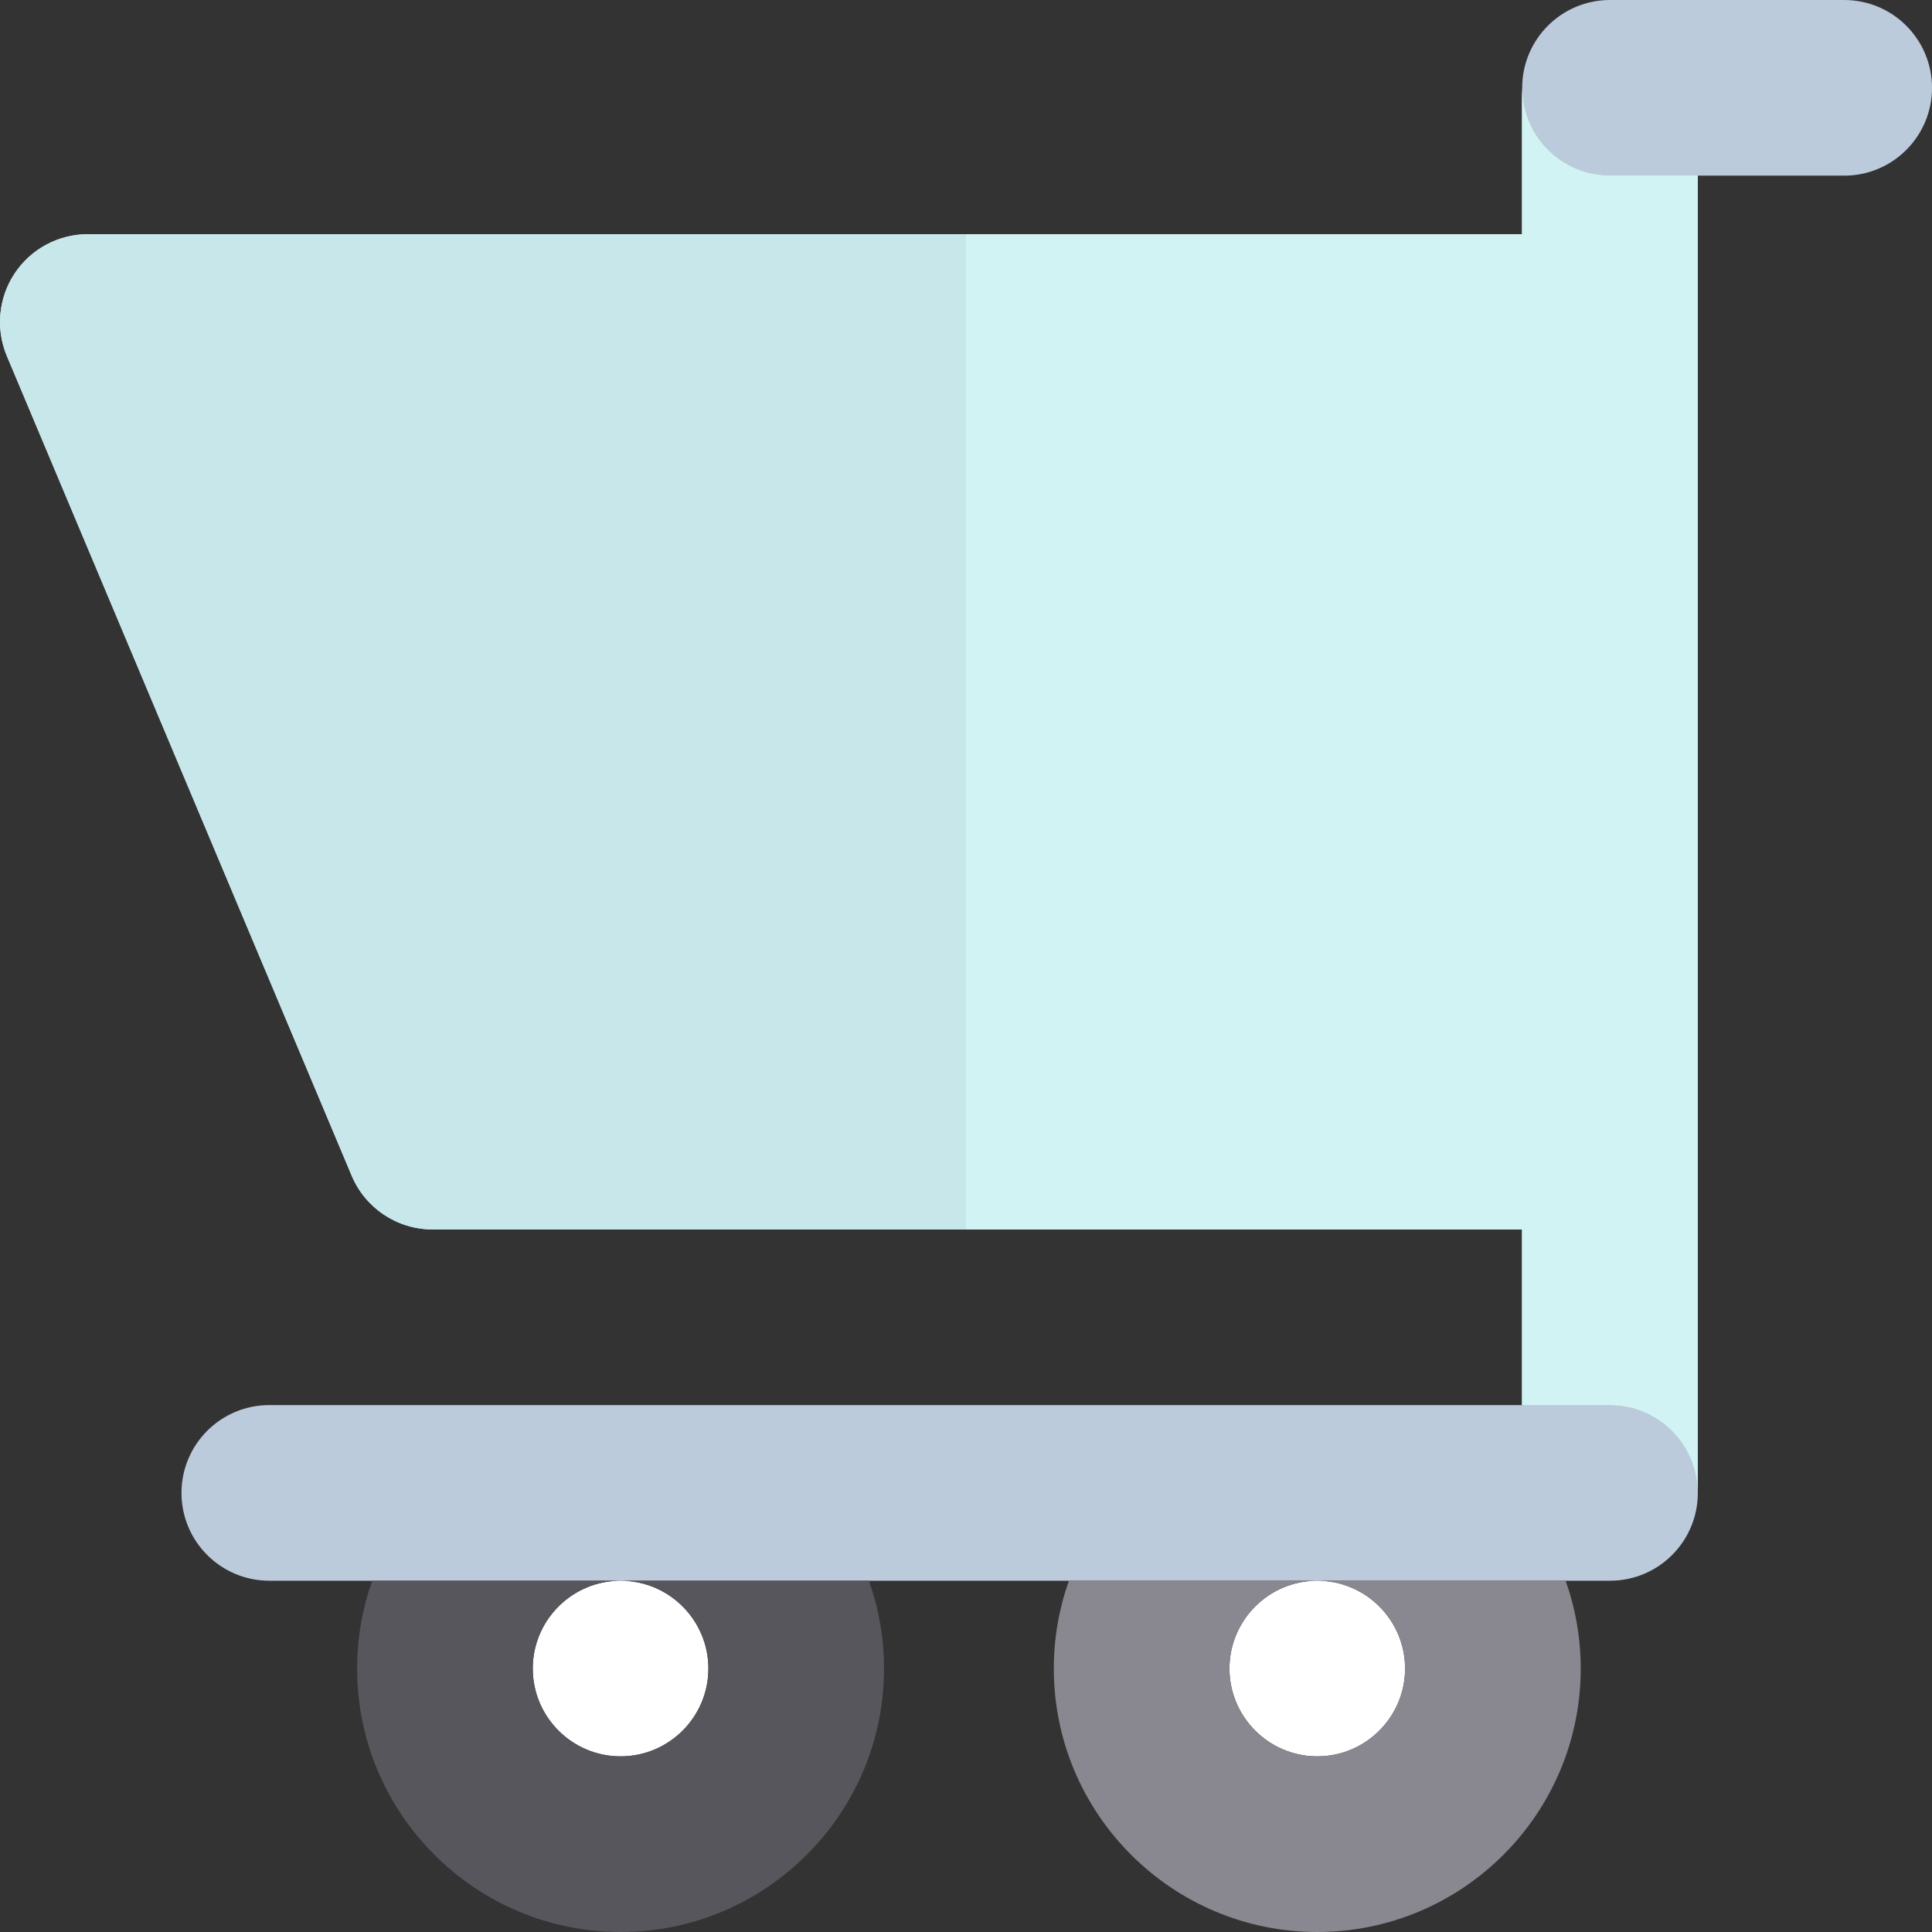 <svg height="202px" width="202px" version="1.1" id="Layer_1" xmlns="http://www.w3.org/2000/svg"
    xmlns:xlink="http://www.w3.org/1999/xlink" viewBox="0 0 511.999 511.999" xml:space="preserve"
    fill="#000000"><rect x="0" y="0" width="511.999" height="511.999" fill="#333333" stroke="none"/><g id="SVGRepo_bgCarrier" stroke-width="0"></g>
    <g id="SVGRepo_tracerCarrier" stroke-linecap="round" stroke-linejoin="round"></g>
    <g id="SVGRepo_iconCarrier"> <path id="SVGCleanerId_0" style="fill:#c8e7ea;"
        d="M93.199,311.57c3.632,8.634,12.085,14.248,21.451,14.248h288.743v46.544h23.273 c12.853,0,23.273,10.42,23.273,23.273v-93.089V162.909V46.547h-23.273c-12.853,0-23.273-10.42-23.273-23.273V62.06H23.272 c-7.795,0-15.073,3.905-19.386,10.397c-4.312,6.495-5.087,14.715-2.065,21.901L93.199,311.57z"></path>
        <g> <path style="fill:#bccbdc;"
            d="M426.666,46.547h23.273h38.788c12.853,0,23.273-10.42,23.273-23.273 c0-12.851-10.42-23.273-23.273-23.273h-62.061c-12.853,0-23.273,10.422-23.273,23.273 C403.393,36.127,413.813,46.547,426.666,46.547z"></path>
            <path style="fill:#bccbdc;"
                d="M426.666,372.362h-23.273H349.09H164.46H71.369c-12.853,0-23.273,10.42-23.273,23.273 c0,12.853,10.42,23.273,23.273,23.273h27.276h25.512h40.304h40.304h25.512h53h25.512h40.304h40.304h25.512h11.76 c12.853,0,23.273-10.42,23.273-23.273C449.939,382.782,439.519,372.362,426.666,372.362z"></path> </g>
        <g> <path style="fill:#FFFFFF;"
            d="M325.817,442.18c0,12.833,10.439,23.273,23.273,23.273c12.833,0,23.273-10.44,23.273-23.273 s-10.44-23.273-23.273-23.273C336.256,418.907,325.817,429.347,325.817,442.18z"></path>
            <path style="fill:#FFFFFF;"
                d="M141.187,442.18c0,12.833,10.439,23.273,23.273,23.273c12.833,0,23.273-10.44,23.273-23.273 s-10.44-23.273-23.273-23.273C151.626,418.907,141.187,429.347,141.187,442.18z"></path> </g>
        <path style="fill:#898890;"
            d="M349.09,418.907c12.833,0,23.273,10.44,23.273,23.273s-10.44,23.273-23.273,23.273 c-12.834,0-23.273-10.44-23.273-23.273S336.256,418.907,349.09,418.907h-40.304h-25.512c-2.583,7.284-4.003,15.115-4.003,23.273 c0,38.499,31.319,69.818,69.818,69.818s69.818-31.319,69.818-69.818c0-8.158-1.42-15.988-4.003-23.273h-25.512H349.09z"></path>
        <path style="fill:#57565C;"
            d="M164.46,418.907c12.833,0,23.273,10.44,23.273,23.273s-10.44,23.273-23.273,23.273 c-12.834,0-23.273-10.44-23.273-23.273S151.626,418.907,164.46,418.907h-40.304H98.645c-2.583,7.284-4.003,15.115-4.003,23.273 c0,38.499,31.319,69.818,69.818,69.818s69.818-31.319,69.818-69.818c0-8.158-1.42-15.988-4.003-23.273h-25.512H164.46z"></path>
        <path id="SVGCleanerId_1" style="fill:#d2f3f4;"
            d="M426.666,46.547c-12.853,0-23.273-10.42-23.273-23.273V62.06H255.999v263.758 h147.394v46.544h23.273c12.853,0,23.273,10.42,23.273,23.273v-93.089V162.909V46.547H426.666z"></path>
        <g> <path id="SVGCleanerId_0_1_" style="fill:#c8e7ea;"
            d="M93.199,311.57c3.632,8.634,12.085,14.248,21.451,14.248h288.743v46.544 h23.273c12.853,0,23.273,10.42,23.273,23.273v-93.089V162.909V46.547h-23.273c-12.853,0-23.273-10.42-23.273-23.273V62.06H23.272 c-7.795,0-15.073,3.905-19.386,10.397c-4.312,6.495-5.087,14.715-2.065,21.901L93.199,311.57z"></path> </g>
        <g> <path id="SVGCleanerId_1_1_" style="fill:#d2f3f4;"
            d="M426.666,46.547c-12.853,0-23.273-10.42-23.273-23.273V62.06H255.999 v263.758h147.394v46.544h23.273c12.853,0,23.273,10.42,23.273,23.273v-93.089V162.909V46.547H426.666z"></path> </g> </g></svg>